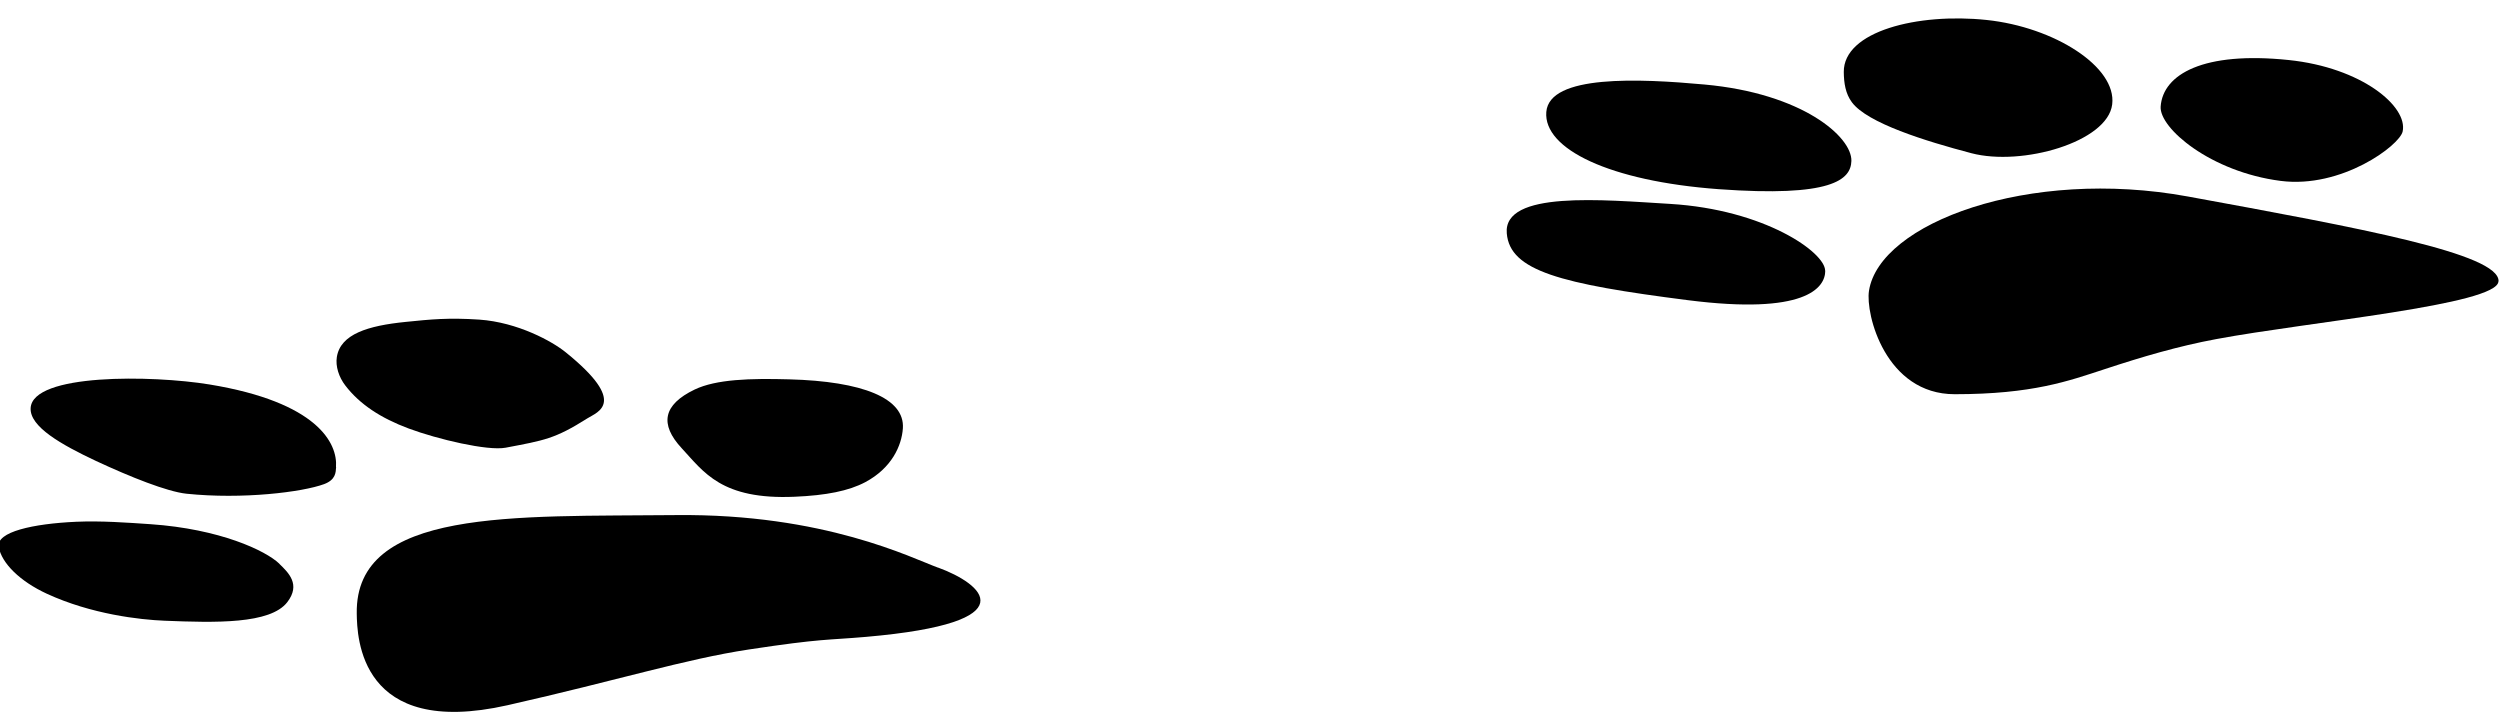 <?xml version="1.0" encoding="UTF-8" standalone="no"?>
<!-- Created with Inkscape (http://www.inkscape.org/) -->

<svg
   width="60.475mm"
   height="17.268mm"
   viewBox="0 0 60.475 17.268"
   version="1.1"
   id="svg1"
   xml:space="preserve"
   inkscape:version="1.4.1 (93de688d07, 2025-03-30)"
   sodipodi:docname="frontFootprintPair.svg"
   inkscape:export-filename="finales/afficheAssocA4.pdf"
   inkscape:export-xdpi="96"
   inkscape:export-ydpi="96"
   xmlns:inkscape="http://www.inkscape.org/namespaces/inkscape"
   xmlns:sodipodi="http://sodipodi.sourceforge.net/DTD/sodipodi-0.dtd"
   xmlns="http://www.w3.org/2000/svg"
   xmlns:svg="http://www.w3.org/2000/svg"><sodipodi:namedview
     id="namedview1"
     pagecolor="#505050"
     bordercolor="#eeeeee"
     borderopacity="1"
     inkscape:showpageshadow="0"
     inkscape:pageopacity="0"
     inkscape:pagecheckerboard="0"
     inkscape:deskcolor="#505050"
     inkscape:document-units="mm"
     showgrid="false"
     showguides="true"
     inkscape:zoom="4.9780317"
     inkscape:cx="131.27678"
     inkscape:cy="46.604765"
     inkscape:window-width="2560"
     inkscape:window-height="1259"
     inkscape:window-x="2560"
     inkscape:window-y="181"
     inkscape:window-maximized="1"
     inkscape:current-layer="svg1"
     inkscape:export-bgcolor="#55555500"><inkscape:grid
       id="grid1"
       units="mm"
       originx="-49.146"
       originy="-139.937"
       spacingx="105"
       spacingy="148.5"
       empcolor="#0099e5"
       empopacity="0.302"
       color="#08e500"
       opacity="0.149"
       empspacing="5"
       enabled="true"
       visible="false"
       dotted="false" /><inkscape:grid
       id="grid42"
       units="mm"
       originx="-49.146"
       originy="-139.937"
       spacingx="52.5"
       spacingy="37.125"
       empcolor="#0099e5"
       empopacity="0.302"
       color="#0099e5"
       opacity="0.149"
       empspacing="5"
       enabled="true"
       visible="false"
       dotted="true" /><inkscape:grid
       id="grid6"
       units="mm"
       originx="-49.146"
       originy="-139.937"
       spacingx="1"
       spacingy="1"
       empcolor="#0099e5"
       empopacity="0.302"
       color="#0099e5"
       opacity="0.149"
       empspacing="5"
       enabled="true"
       visible="false" /><inkscape:page
       x="0"
       y="0"
       width="60.475"
       height="17.268"
       id="page1"
       margin="0"
       bleed="0" /></sodipodi:namedview><defs
     id="defs1" /><g
     id="g2"
     inkscape:label="paires de pattes avant"
     style="display:inline;opacity:1"
     transform="matrix(2.937,0,0,2.937,-406.568,-580.958)"><g
       id="g1"
       inkscape:label="droite"><path
         id="path126"
         style="display:inline;opacity:1;fill:#000000;stroke:#000000;stroke-width:0;stroke-linecap:round;stroke-linejoin:round;stroke-opacity:0.811"
         transform="matrix(0.993,0.117,-0.122,0.993,3.262705e-6,-1.5604241e-6)"
         d="m 178.915,178.987 c 0,0.311 -0.674,0.594 -1.102,0.534 -0.39,-0.055 -0.881,-0.146 -1.028,-0.301 -0.061,-0.064 -0.085,-0.149 -0.097,-0.24 -0.044,-0.333 0.546,-0.556 1.115,-0.563 0.562,-0.007 1.112,0.258 1.112,0.569 z"
         sodipodi:nodetypes="ssssss" /><path
         id="path127"
         style="display:inline;opacity:1;fill:#000000;baseline-shift:baseline;overflow:visible;vector-effect:none;stroke-linecap:round;stroke-linejoin:round;enable-background:accumulate;stop-color:#000000;stop-opacity:1"
         transform="matrix(0.987,0.161,-0.137,0.991,3.262705e-6,-1.5604241e-6)"
         d="m 179.545,171.771 c 0.017,0.154 -0.119,0.323 -1.053,0.406 -0.897,0.079 -1.474,-0.094 -1.492,-0.399 -0.018,-0.31 0.722,-0.395 1.259,-0.433 0.811,-0.058 1.264,0.23 1.286,0.426 z"
         sodipodi:nodetypes="sssss" /><path
         id="path128"
         style="display:inline;opacity:1;fill:#000000;baseline-shift:baseline;overflow:visible;vector-effect:none;stroke-width:0.98;stroke-linecap:round;stroke-linejoin:round;enable-background:accumulate;stop-color:#000000;stop-opacity:1"
         d="m 153.463,200.036 c 3.2e-4,0.143 -0.166,0.366 -1.131,0.243 -1.052,-0.134 -1.466,-0.242 -1.492,-0.55 -0.031,-0.355 0.792,-0.276 1.346,-0.243 0.778,0.047 1.276,0.399 1.276,0.55 z"
         sodipodi:nodetypes="sssss"
         transform="translate(3.262705e-6)" /><path
         id="path129"
         style="display:inline;opacity:1;fill:#000000;stroke:#000000;stroke-width:0;stroke-linecap:round;stroke-linejoin:round;stroke-opacity:0.811"
         transform="matrix(0.994,0.108,-0.108,0.994,3.262705e-6,-1.5604241e-6)"
         d="m 178.803,180.663 c -0.013,0.117 -0.449,0.523 -0.955,0.513 -0.581,-0.011 -1.042,-0.324 -1.049,-0.502 -0.01,-0.268 0.303,-0.492 1.007,-0.495 0.605,-0.003 1.019,0.274 0.997,0.484 z"
         sodipodi:nodetypes="sssss" /><path
         id="path130"
         style="display:inline;opacity:1;fill:#000000;stroke:#000000;stroke-width:0;stroke-linecap:round;stroke-linejoin:round;stroke-opacity:0.811"
         transform="rotate(2.855,3.2941579e-5,6.4686686e-5)"
         d="m 168.778,191.956 c 0.002,0.193 -1.543,0.41 -2.296,0.59 -0.312,0.074 -0.608,0.178 -0.906,0.293 -0.292,0.112 -0.583,0.236 -1.224,0.268 -0.569,0.029 -0.769,-0.622 -0.748,-0.816 0.06,-0.56 1.261,-1.081 2.585,-0.906 1.423,0.188 2.587,0.342 2.59,0.57 z"
         sodipodi:nodetypes="sssssss" /></g><g
       id="g3"
       inkscape:label="gauche"><path
         id="path140"
         style="display:inline;opacity:1;fill:#000000;stroke:#000000;stroke-width:0;stroke-linecap:round;stroke-linejoin:round;stroke-opacity:0.811"
         d="m 143.268,201.252 c -0.269,0.17 -0.354,0.181 -0.674,0.242 -0.148,0.028 -0.562,-0.07 -0.798,-0.158 -0.231,-0.086 -0.404,-0.2 -0.522,-0.354 -0.054,-0.07 -0.082,-0.159 -0.07,-0.235 0.03,-0.189 0.257,-0.258 0.566,-0.289 0.206,-0.021 0.352,-0.036 0.607,-0.019 0.317,0.022 0.603,0.18 0.713,0.27 0.515,0.416 0.262,0.49 0.178,0.543 z"
         sodipodi:nodetypes="sssssssss"
         transform="translate(3.262705e-6)" /><path
         id="path141"
         style="display:inline;opacity:1;fill:#000000;baseline-shift:baseline;overflow:visible;vector-effect:none;stroke-width:1;stroke-linecap:round;stroke-linejoin:round;enable-background:accumulate;stop-color:#000000;stop-opacity:1"
         d="m 141.198,201.653 c -0.003,0.045 -0.003,0.105 -0.099,0.141 -0.179,0.066 -0.672,0.127 -1.134,0.079 -0.159,-0.017 -0.462,-0.138 -0.745,-0.27 -0.287,-0.135 -0.546,-0.282 -0.538,-0.435 0.015,-0.287 1,-0.272 1.472,-0.195 0.89,0.146 1.058,0.484 1.043,0.681 z"
         sodipodi:nodetypes="sssssss"
         transform="translate(3.262705e-6)" /><path
         id="path142"
         style="display:inline;opacity:1;fill:#000000;baseline-shift:baseline;overflow:visible;vector-effect:none;stroke-width:0.969;stroke-linecap:round;stroke-linejoin:round;enable-background:accumulate;stop-color:#000000;stop-opacity:1"
         d="m 140.731,202.451 c 0.075,0.073 0.177,0.169 0.065,0.315 -0.14,0.182 -0.593,0.17 -1.011,0.153 -0.203,-0.008 -0.602,-0.053 -0.969,-0.222 -0.221,-0.102 -0.373,-0.251 -0.397,-0.386 -0.022,-0.124 0.284,-0.191 0.638,-0.207 0.205,-0.009 0.423,0.007 0.613,0.02 0.569,0.039 0.948,0.217 1.061,0.326 z"
         sodipodi:nodetypes="sssssssss"
         transform="translate(3.262705e-6)" /><path
         id="path143"
         style="display:inline;opacity:1;fill:#000000;stroke:#000000;stroke-width:0;stroke-linecap:round;stroke-linejoin:round;stroke-opacity:0.811"
         d="m 145.866,201.335 c -0.01,0.143 -0.092,0.327 -0.31,0.443 -0.136,0.072 -0.322,0.109 -0.582,0.12 -0.602,0.026 -0.747,-0.203 -0.929,-0.399 -0.185,-0.199 -0.154,-0.359 0.106,-0.484 0.178,-0.085 0.458,-0.093 0.778,-0.084 0.605,0.016 0.954,0.155 0.937,0.404 z"
         sodipodi:nodetypes="sssssss"
         transform="translate(3.262705e-6)" /><path
         id="path144"
         style="display:inline;opacity:1;fill:#000000;stroke:#000000;stroke-width:0;stroke-linecap:round;stroke-linejoin:round;stroke-opacity:0.811"
         d="m 146.155,202.481 c 0.363,0.132 0.762,0.453 -0.592,0.571 -0.319,0.028 -0.361,0.012 -0.966,0.104 -0.528,0.08 -1.071,0.252 -1.987,0.459 -1.22,0.275 -1.239,-0.562 -1.242,-0.755 -0.014,-0.869 1.294,-0.797 2.63,-0.811 1.222,-0.013 1.943,0.355 2.158,0.433 z"
         sodipodi:nodetypes="sssssss"
         transform="translate(3.262705e-6)" /></g></g></svg>

